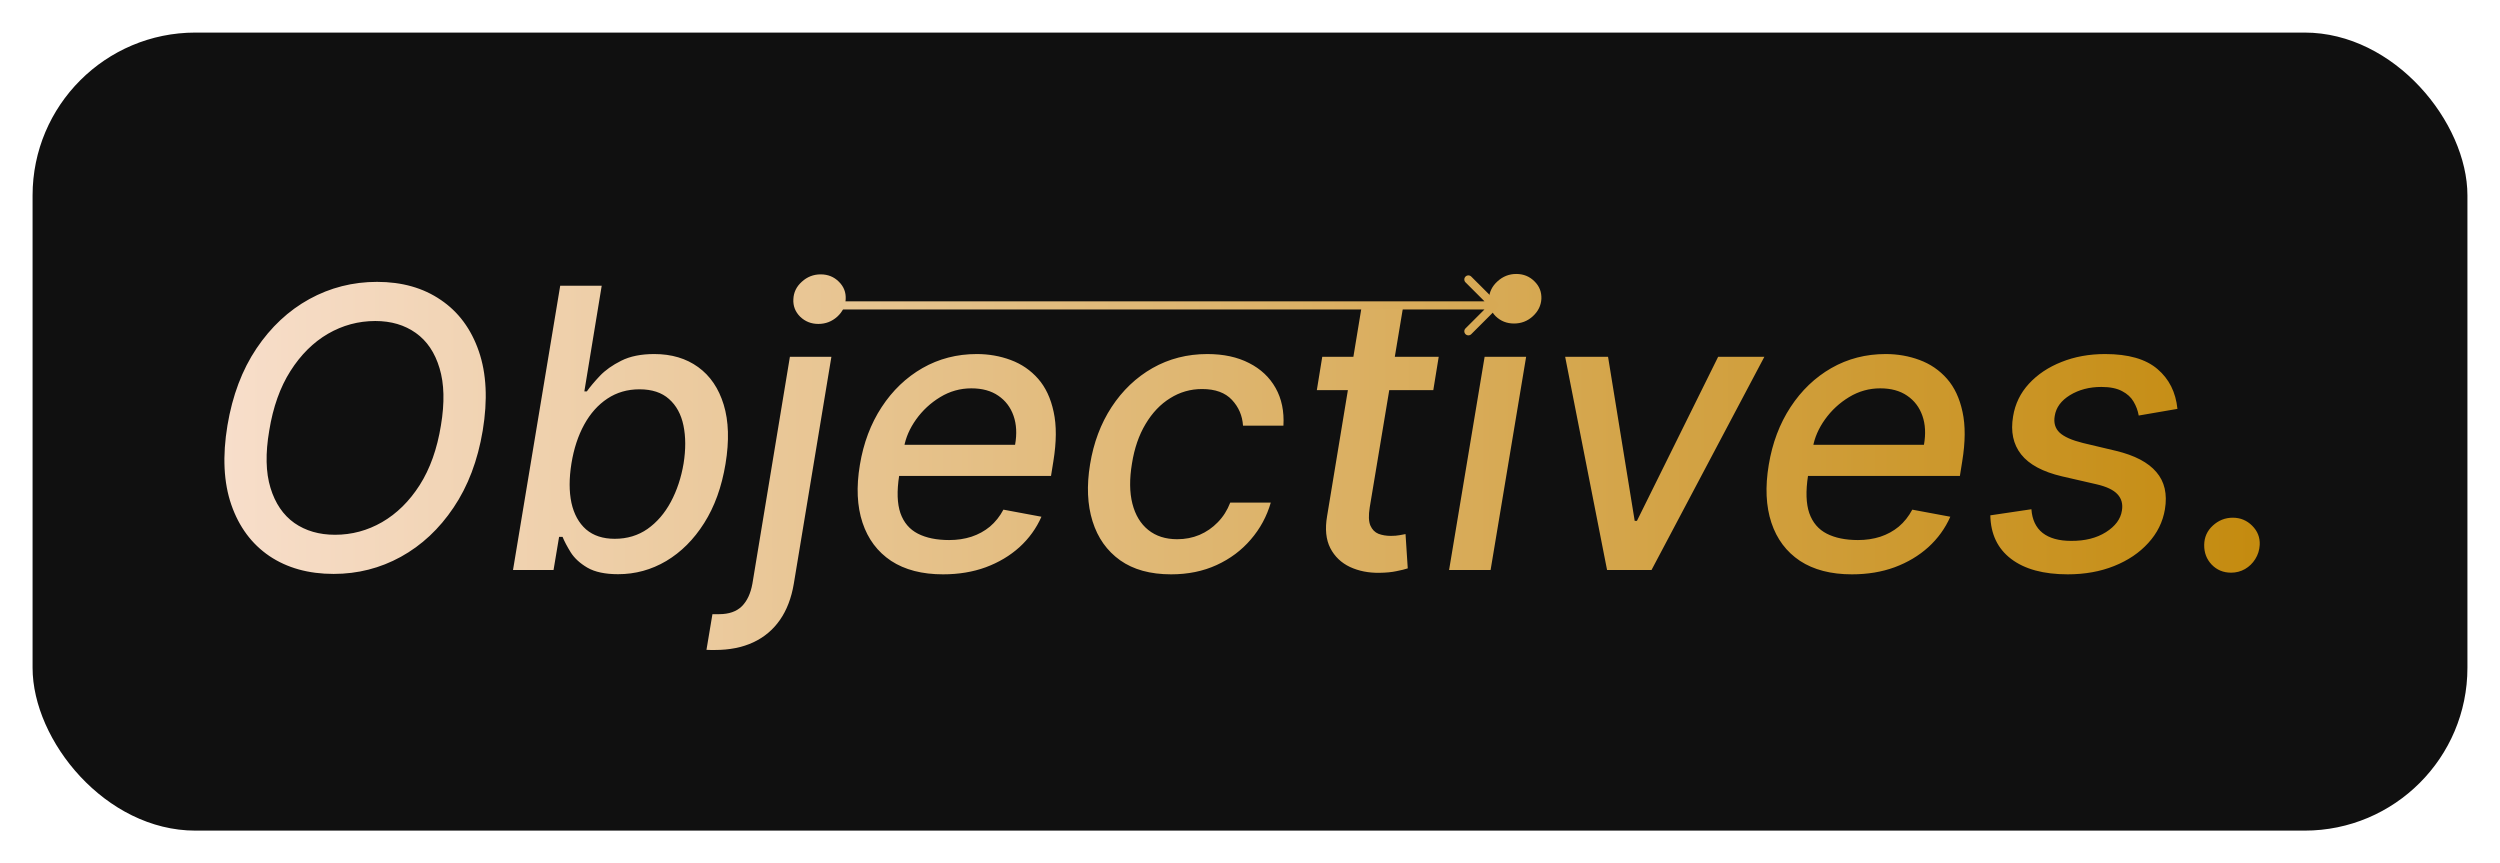 <svg width="307" height="106" viewBox="0 0 307 106" fill="none" xmlns="http://www.w3.org/2000/svg">
<g filter="url(#filter0_d_848_4351)">
<rect x="4" width="299" height="98" rx="20" fill="#101010"/>
<path d="M59.277 48.886C58.663 52.557 57.47 55.705 55.697 58.33C53.936 60.955 51.777 62.972 49.22 64.381C46.675 65.778 43.925 66.477 40.97 66.477C37.891 66.477 35.26 65.744 33.078 64.278C30.908 62.801 29.351 60.705 28.408 57.989C27.465 55.261 27.305 52.011 27.93 48.239C28.544 44.568 29.732 41.42 31.493 38.795C33.266 36.159 35.43 34.136 37.987 32.727C40.555 31.318 43.328 30.614 46.305 30.614C49.362 30.614 51.97 31.352 54.129 32.83C56.3 34.295 57.856 36.398 58.8 39.136C59.743 41.864 59.902 45.114 59.277 48.886ZM54.146 48.239C54.612 45.455 54.555 43.114 53.976 41.216C53.408 39.307 52.436 37.864 51.061 36.886C49.686 35.909 48.027 35.42 46.084 35.42C44.016 35.42 42.078 35.943 40.271 36.989C38.476 38.034 36.942 39.557 35.669 41.557C34.396 43.557 33.527 46 33.061 48.886C32.584 51.67 32.635 54.011 33.215 55.909C33.794 57.807 34.771 59.244 36.146 60.222C37.533 61.188 39.197 61.67 41.141 61.67C43.197 61.67 45.124 61.153 46.919 60.119C48.726 59.074 50.266 57.557 51.538 55.568C52.811 53.568 53.68 51.125 54.146 48.239ZM62.997 66L68.793 31.091H73.889L71.758 44.062H72.065C72.452 43.517 72.98 42.886 73.651 42.17C74.332 41.455 75.213 40.83 76.293 40.295C77.372 39.75 78.724 39.477 80.349 39.477C82.463 39.477 84.258 40.011 85.736 41.08C87.213 42.148 88.258 43.688 88.872 45.699C89.486 47.71 89.56 50.131 89.094 52.96C88.628 55.79 87.753 58.216 86.469 60.239C85.196 62.25 83.645 63.801 81.815 64.892C79.986 65.972 78.014 66.511 75.901 66.511C74.31 66.511 73.054 66.244 72.133 65.71C71.224 65.176 70.543 64.551 70.088 63.835C69.645 63.119 69.31 62.483 69.082 61.926H68.656L67.974 66H62.997ZM70.173 52.909C69.878 54.75 69.878 56.364 70.173 57.75C70.48 59.136 71.077 60.222 71.963 61.006C72.861 61.778 74.037 62.165 75.492 62.165C77.014 62.165 78.355 61.761 79.514 60.955C80.673 60.136 81.628 59.028 82.378 57.631C83.128 56.233 83.651 54.659 83.946 52.909C84.219 51.182 84.213 49.631 83.929 48.256C83.645 46.881 83.054 45.795 82.156 45C81.27 44.205 80.06 43.807 78.526 43.807C77.048 43.807 75.736 44.188 74.588 44.949C73.44 45.71 72.492 46.773 71.742 48.136C70.992 49.5 70.469 51.091 70.173 52.909ZM96.999 39.818H102.095L97.476 67.704C97.18 69.454 96.612 70.932 95.771 72.136C94.93 73.341 93.84 74.256 92.499 74.881C91.158 75.506 89.584 75.818 87.777 75.818C87.606 75.818 87.442 75.818 87.283 75.818C87.112 75.818 86.936 75.812 86.754 75.801L87.487 71.421C87.635 71.421 87.771 71.421 87.896 71.421C88.021 71.421 88.158 71.421 88.305 71.421C89.51 71.421 90.442 71.097 91.101 70.449C91.749 69.801 92.18 68.875 92.396 67.671L96.999 39.818ZM100.493 35.778C99.618 35.778 98.874 35.483 98.26 34.892C97.658 34.29 97.379 33.574 97.425 32.744C97.459 31.903 97.805 31.188 98.465 30.597C99.124 29.994 99.896 29.693 100.783 29.693C101.669 29.693 102.413 29.994 103.016 30.597C103.618 31.188 103.896 31.903 103.851 32.744C103.817 33.574 103.47 34.29 102.811 34.892C102.152 35.483 101.379 35.778 100.493 35.778ZM115.804 66.528C113.236 66.528 111.111 65.977 109.429 64.875C107.759 63.761 106.588 62.199 105.918 60.188C105.247 58.165 105.139 55.795 105.594 53.08C106.037 50.398 106.929 48.034 108.27 45.989C109.611 43.943 111.281 42.347 113.281 41.199C115.293 40.051 117.514 39.477 119.946 39.477C121.423 39.477 122.815 39.722 124.122 40.21C125.44 40.699 126.56 41.466 127.48 42.511C128.401 43.557 129.037 44.915 129.389 46.585C129.753 48.244 129.741 50.261 129.355 52.636L129.065 54.443H108.236L108.832 50.625H124.651C124.889 49.284 124.827 48.097 124.463 47.062C124.099 46.017 123.474 45.193 122.588 44.591C121.713 43.989 120.611 43.688 119.281 43.688C117.918 43.688 116.645 44.045 115.463 44.761C114.281 45.477 113.293 46.392 112.497 47.506C111.713 48.608 111.219 49.744 111.014 50.915L110.418 54.409C110.122 56.318 110.173 57.852 110.571 59.011C110.98 60.17 111.696 61.011 112.719 61.534C113.741 62.057 115.02 62.318 116.554 62.318C117.543 62.318 118.457 62.182 119.298 61.909C120.151 61.625 120.906 61.21 121.565 60.665C122.224 60.108 122.776 59.415 123.219 58.585L127.889 59.455C127.264 60.875 126.366 62.119 125.196 63.188C124.026 64.244 122.645 65.068 121.054 65.659C119.474 66.239 117.724 66.528 115.804 66.528ZM143.814 66.528C141.268 66.528 139.183 65.954 137.558 64.807C135.933 63.648 134.803 62.051 134.166 60.017C133.53 57.983 133.428 55.653 133.859 53.028C134.291 50.369 135.172 48.023 136.501 45.989C137.842 43.943 139.518 42.347 141.53 41.199C143.553 40.051 145.797 39.477 148.263 39.477C150.251 39.477 151.962 39.847 153.393 40.585C154.825 41.312 155.911 42.335 156.649 43.653C157.388 44.972 157.706 46.511 157.604 48.273H152.643C152.564 47.045 152.109 45.989 151.28 45.102C150.45 44.216 149.229 43.773 147.615 43.773C146.195 43.773 144.888 44.148 143.695 44.898C142.501 45.636 141.496 46.693 140.678 48.068C139.859 49.432 139.303 51.045 139.007 52.909C138.689 54.818 138.706 56.466 139.058 57.852C139.411 59.239 140.058 60.312 141.001 61.074C141.945 61.835 143.132 62.216 144.564 62.216C145.541 62.216 146.45 62.04 147.291 61.688C148.143 61.324 148.893 60.807 149.541 60.136C150.2 59.466 150.712 58.659 151.075 57.716H156.053C155.564 59.409 154.746 60.92 153.598 62.25C152.462 63.58 151.064 64.625 149.405 65.386C147.746 66.148 145.882 66.528 143.814 66.528ZM176.673 39.818L176.009 43.909H161.707L162.372 39.818H176.673ZM167.23 33.545H172.327L168.202 58.312C168.043 59.301 168.071 60.045 168.287 60.545C168.503 61.034 168.832 61.369 169.276 61.551C169.73 61.722 170.236 61.807 170.793 61.807C171.202 61.807 171.56 61.778 171.866 61.722C172.173 61.665 172.418 61.619 172.599 61.585L172.872 65.796C172.531 65.909 172.071 66.023 171.491 66.136C170.923 66.261 170.23 66.329 169.412 66.341C168.071 66.364 166.861 66.125 165.781 65.625C164.702 65.114 163.895 64.341 163.361 63.307C162.827 62.261 162.696 60.949 162.969 59.369L167.23 33.545ZM177.947 66L182.311 39.818H187.408L183.044 66H177.947ZM185.925 35.727C185.038 35.727 184.288 35.432 183.675 34.841C183.072 34.239 182.794 33.523 182.839 32.693C182.885 31.852 183.237 31.136 183.896 30.546C184.555 29.943 185.322 29.642 186.197 29.642C187.084 29.642 187.828 29.943 188.43 30.546C189.033 31.136 189.317 31.852 189.283 32.693C189.237 33.523 188.885 34.239 188.226 34.841C187.578 35.432 186.811 35.727 185.925 35.727ZM216.662 39.818L202.804 66H197.349L192.202 39.818H197.469L200.741 59.966H201.014L210.986 39.818H216.662ZM227.413 66.528C224.845 66.528 222.72 65.977 221.038 64.875C219.368 63.761 218.197 62.199 217.527 60.188C216.857 58.165 216.749 55.795 217.203 53.08C217.646 50.398 218.538 48.034 219.879 45.989C221.22 43.943 222.891 42.347 224.891 41.199C226.902 40.051 229.124 39.477 231.555 39.477C233.033 39.477 234.425 39.722 235.732 40.21C237.05 40.699 238.169 41.466 239.089 42.511C240.01 43.557 240.646 44.915 240.999 46.585C241.362 48.244 241.351 50.261 240.964 52.636L240.675 54.443H219.845L220.442 50.625H236.26C236.499 49.284 236.436 48.097 236.072 47.062C235.709 46.017 235.084 45.193 234.197 44.591C233.322 43.989 232.22 43.688 230.891 43.688C229.527 43.688 228.254 44.045 227.072 44.761C225.891 45.477 224.902 46.392 224.107 47.506C223.322 48.608 222.828 49.744 222.624 50.915L222.027 54.409C221.732 56.318 221.783 57.852 222.18 59.011C222.589 60.17 223.305 61.011 224.328 61.534C225.351 62.057 226.629 62.318 228.163 62.318C229.152 62.318 230.067 62.182 230.908 61.909C231.76 61.625 232.516 61.21 233.175 60.665C233.834 60.108 234.385 59.415 234.828 58.585L239.499 59.455C238.874 60.875 237.976 62.119 236.805 63.188C235.635 64.244 234.254 65.068 232.663 65.659C231.084 66.239 229.334 66.528 227.413 66.528ZM267.389 46.21L262.634 47.028C262.531 46.426 262.321 45.858 262.003 45.324C261.696 44.79 261.224 44.358 260.588 44.028C259.952 43.688 259.105 43.517 258.048 43.517C256.582 43.517 255.298 43.852 254.196 44.523C253.105 45.193 252.48 46.045 252.321 47.08C252.173 47.92 252.372 48.602 252.918 49.125C253.463 49.636 254.423 50.062 255.798 50.403L259.821 51.358C262.139 51.915 263.798 52.784 264.798 53.966C265.81 55.136 266.162 56.659 265.855 58.534C265.594 60.091 264.912 61.472 263.81 62.676C262.719 63.881 261.321 64.824 259.616 65.506C257.912 66.188 256.014 66.528 253.923 66.528C250.946 66.528 248.628 65.898 246.969 64.636C245.31 63.375 244.457 61.591 244.412 59.284L249.457 58.534C249.548 59.818 250.009 60.79 250.838 61.449C251.679 62.097 252.844 62.42 254.332 62.42C256.037 62.432 257.463 62.074 258.611 61.347C259.759 60.619 260.412 59.739 260.571 58.705C260.707 57.898 260.526 57.227 260.026 56.693C259.537 56.159 258.673 55.75 257.435 55.466L253.207 54.494C250.844 53.938 249.173 53.04 248.196 51.801C247.219 50.562 246.889 49.006 247.207 47.131C247.457 45.597 248.105 44.261 249.151 43.125C250.207 41.977 251.543 41.085 253.156 40.449C254.77 39.801 256.554 39.477 258.509 39.477C261.361 39.477 263.503 40.091 264.935 41.318C266.366 42.534 267.185 44.165 267.389 46.21ZM273.982 66.324C273.027 66.324 272.232 65.994 271.595 65.335C270.97 64.676 270.663 63.869 270.675 62.915C270.686 61.972 271.038 61.182 271.732 60.545C272.436 59.898 273.254 59.574 274.186 59.574C275.118 59.574 275.913 59.903 276.572 60.562C277.232 61.222 277.538 62.006 277.493 62.915C277.459 63.551 277.277 64.131 276.947 64.653C276.629 65.165 276.209 65.574 275.686 65.881C275.163 66.176 274.595 66.324 273.982 66.324Z" fill="url(#paint0_linear_848_4351)"/>
<path d="M183.854 33.854C184.049 33.658 184.049 33.342 183.854 33.146L180.672 29.965C180.476 29.769 180.16 29.769 179.964 29.965C179.769 30.16 179.769 30.476 179.964 30.672L182.793 33.5L179.964 36.328C179.769 36.524 179.769 36.84 179.964 37.035C180.16 37.231 180.476 37.231 180.672 37.035L183.854 33.854ZM183.5 33L103 33L103 34L183.5 34L183.5 33Z" fill="url(#paint1_linear_848_4351)"/>
</g>
<defs>
<filter id="filter0_d_848_4351" x="0" y="0" width="307" height="106" filterUnits="userSpaceOnUse" color-interpolation-filters="sRGB">
<feFlood flood-opacity="0" result="BackgroundImageFix"/>
<feColorMatrix in="SourceAlpha" type="matrix" values="0 0 0 0 0 0 0 0 0 0 0 0 0 0 0 0 0 0 127 0" result="hardAlpha"/>
<feOffset dy="4"/>
<feGaussianBlur stdDeviation="2"/>
<feComposite in2="hardAlpha" operator="out"/>
<feColorMatrix type="matrix" values="0 0 0 0 0 0 0 0 0 0 0 0 0 0 0 0 0 0 0.25 0"/>
<feBlend mode="normal" in2="BackgroundImageFix" result="effect1_dropShadow_848_4351"/>
<feBlend mode="normal" in="SourceGraphic" in2="effect1_dropShadow_848_4351" result="shape"/>
</filter>
<linearGradient id="paint0_linear_848_4351" x1="24" y1="49" x2="283" y2="49" gradientUnits="userSpaceOnUse">
<stop stop-color="#F8DFCD"/>
<stop offset="1" stop-color="#C3890B"/>
</linearGradient>
<linearGradient id="paint1_linear_848_4351" x1="104" y1="33.906" x2="182" y2="33.906" gradientUnits="userSpaceOnUse">
<stop stop-color="#E7C592"/>
<stop offset="1" stop-color="#D7A954"/>
</linearGradient>
</defs>
</svg>
